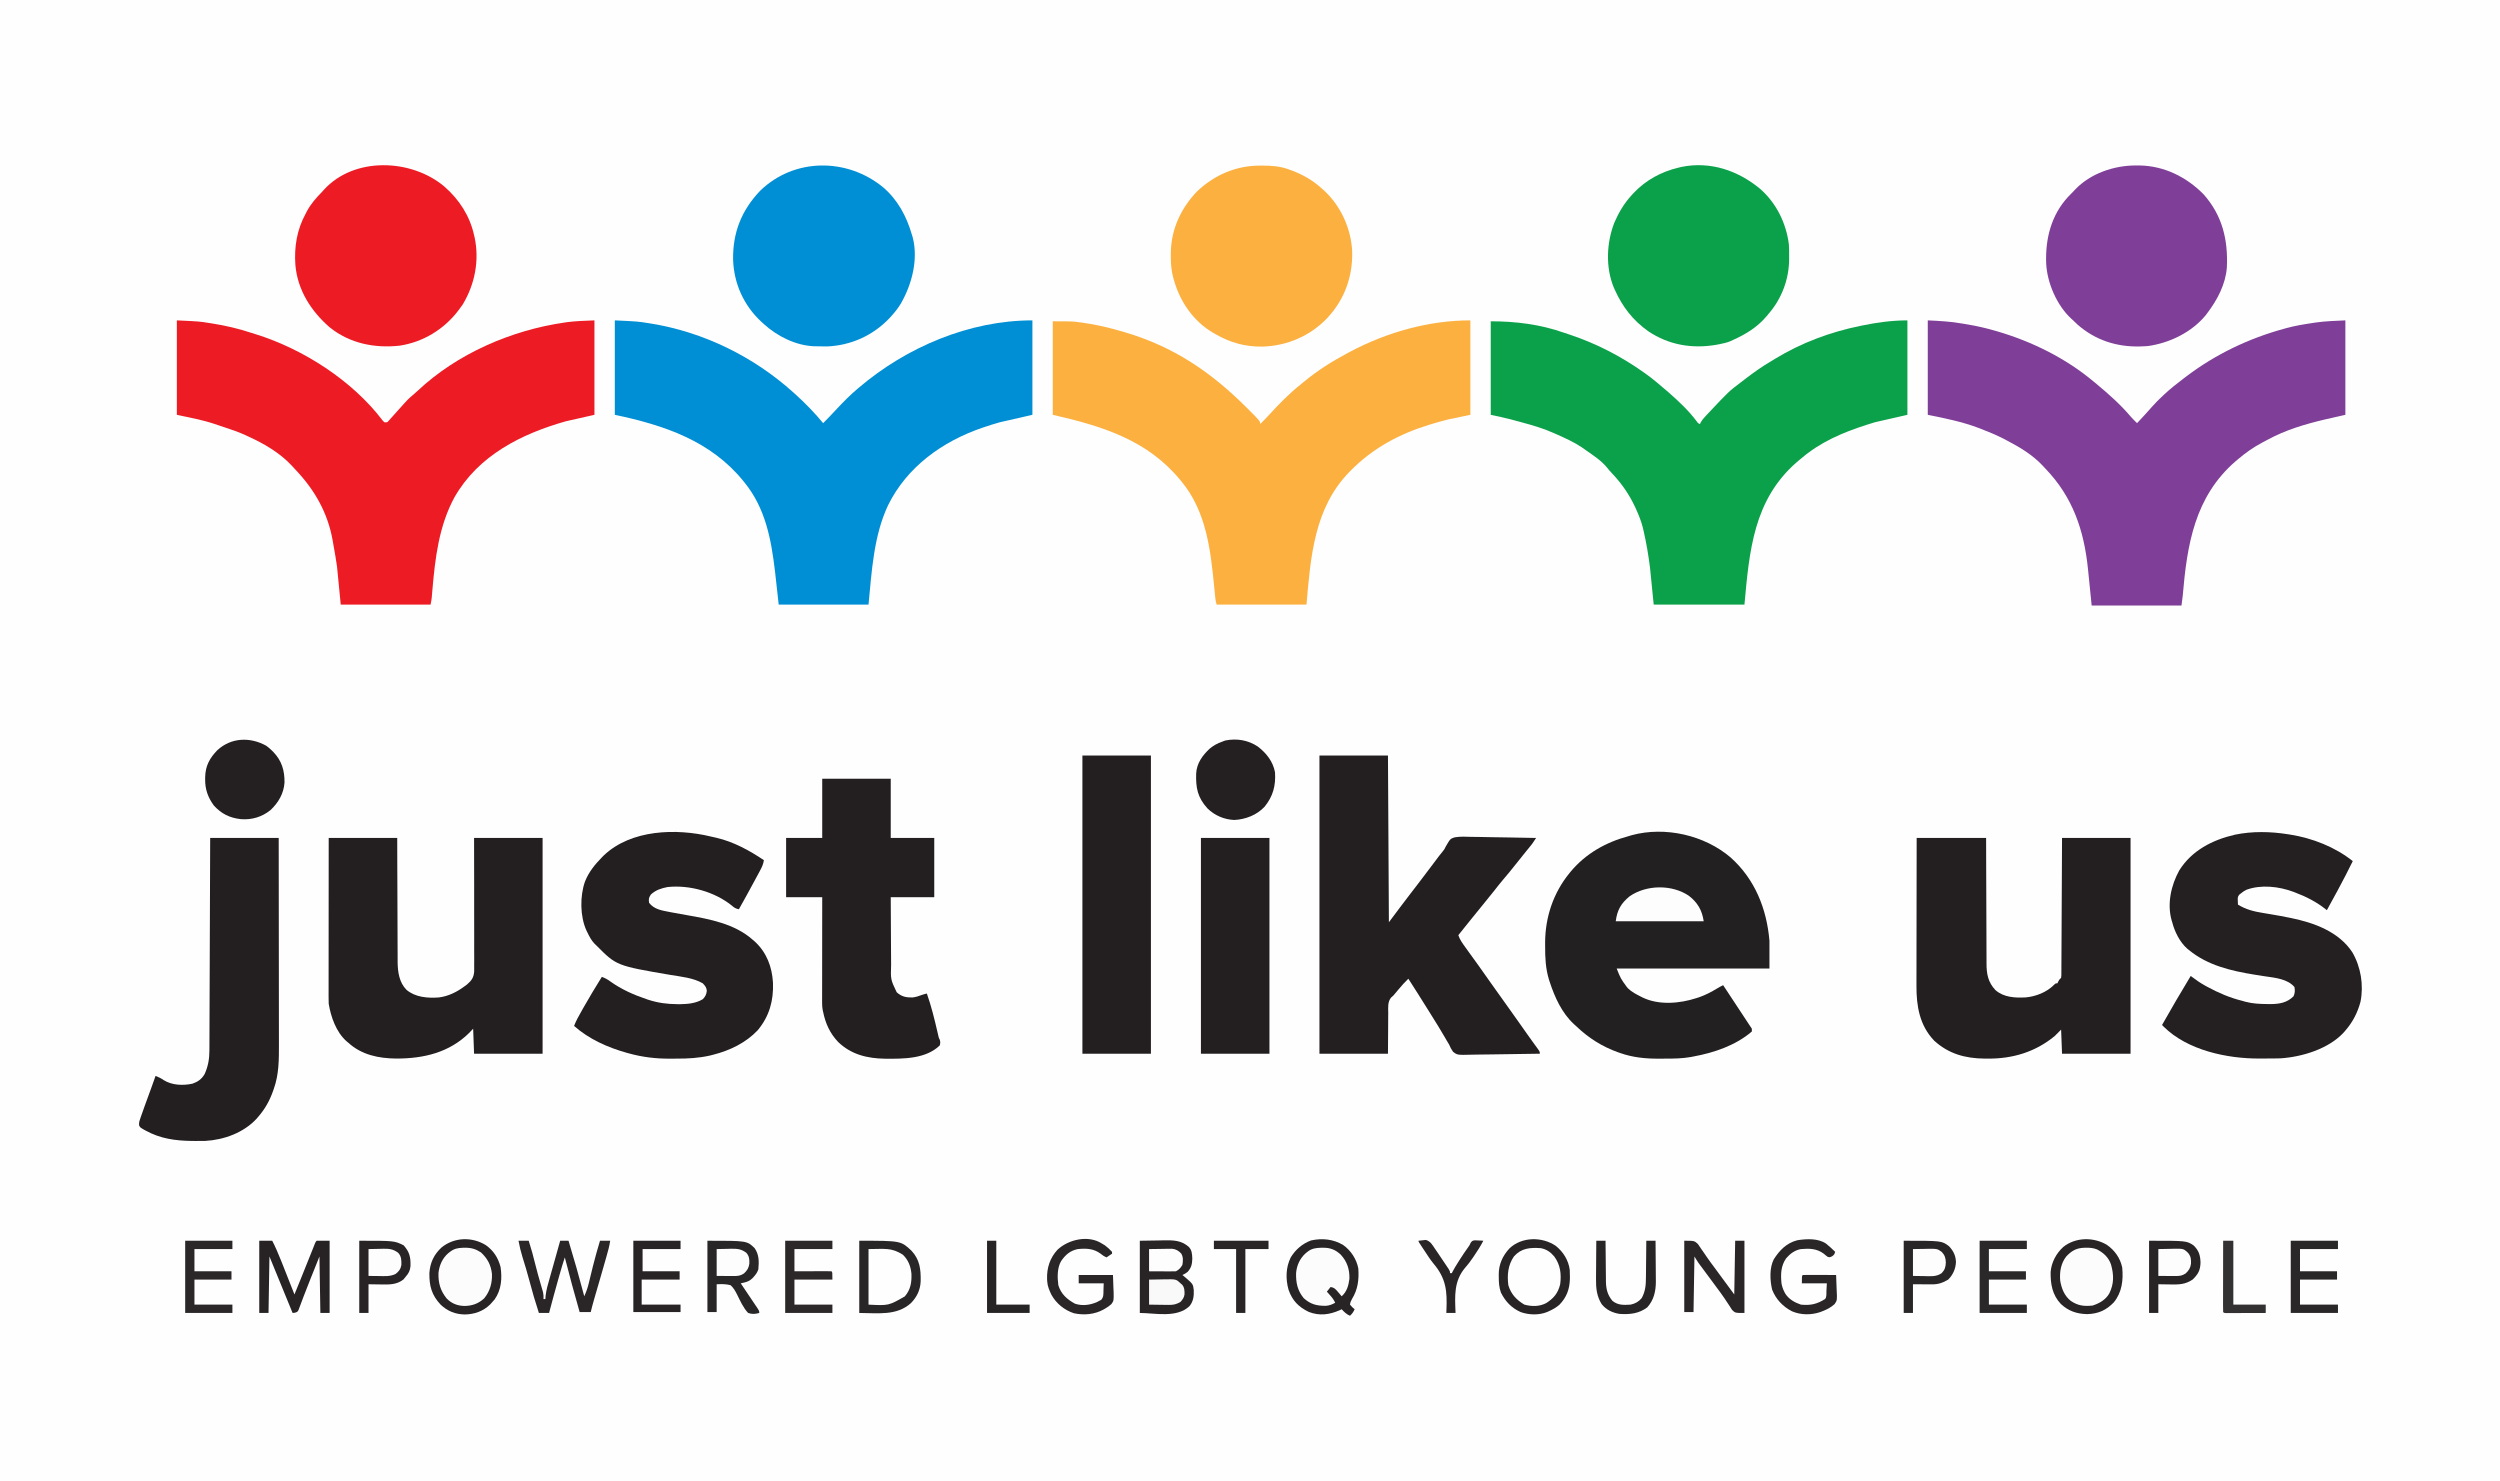 <?xml version="1.0" encoding="UTF-8"?>
<svg version="1.1" xmlns="http://www.w3.org/2000/svg" width="2700" height="1600">
<rect width="100%" height="100%" fill="#808080" stroke="none"/>
<path d="M0 0 C891 0 1782 0 2700 0 C2700 528 2700 1056 2700 1600 C1809 1600 918 1600 0 1600 C0 1072 0 544 0 0 Z " fill="#FEFEFE" transform="translate(0,0)"/>
<path d="M0 0 C12.819 0.61 24.647 1.214 37.141 3.419 C39.395 3.816 41.652 4.192 43.91 4.564 C53.449 6.174 62.698 8.316 72 11 C73.026 11.294 74.053 11.588 75.11 11.89 C112.556 22.871 148.993 40.858 179 66 C180.094 66.901 181.187 67.802 182.281 68.703 C195.375 79.567 208.294 91.074 219.297 104.078 C221.433 106.488 223.708 108.739 226 111 C228.022 108.835 230.043 106.668 232.062 104.5 C232.624 103.899 233.185 103.299 233.764 102.68 C236.725 99.498 239.628 96.285 242.461 92.988 C245.95 88.982 249.677 85.306 253.562 81.688 C254.257 81.039 254.952 80.391 255.668 79.724 C262.154 73.743 268.944 68.287 276 63 C277.18 62.1 278.359 61.201 279.539 60.301 C311.076 36.477 346.898 19.371 385 9 C385.722 8.798 386.444 8.597 387.188 8.389 C396.582 5.801 406.12 4.25 415.75 2.812 C416.843 2.645 417.937 2.478 419.063 2.306 C429.785 0.793 440.03 0.522 451 0 C451 33.66 451 67.32 451 102 C443.74 103.65 436.48 105.3 429 107 C407.563 112.05 386.262 118.352 366.864 128.982 C364.909 130.05 362.938 131.081 360.965 132.113 C351.496 137.152 343.172 143.069 335 150 C333.677 151.11 333.677 151.11 332.328 152.242 C288.262 190.555 279.989 242.117 275.325 297.696 C274.986 301.142 274.49 304.572 274 308 C241.99 308 209.98 308 177 308 C174 279 174 279 173 268.375 C168.751 226.767 156.674 191.036 127.341 160.409 C126.218 159.229 125.116 158.029 124.02 156.824 C113.329 145.426 99.74 137.177 86 130 C84.986 129.459 83.971 128.917 82.926 128.359 C74.526 124.005 65.821 120.399 57 117 C56.35 116.748 55.699 116.495 55.029 116.235 C37.412 109.54 18.443 105.689 0 102 C0 68.34 0 34.68 0 0 Z " fill="#7F3E98" transform="translate(2082,346)"/>
<path d="M0 0 C24.953 1.188 24.953 1.188 36.312 3 C37.302 3.156 37.302 3.156 38.312 3.314 C95.653 12.469 149.987 39.161 193 78 C193.613 78.552 194.227 79.103 194.858 79.671 C205.677 89.45 215.72 99.744 225 111 C230.103 105.976 234.967 100.735 239.854 95.502 C246.919 87.963 254.087 80.652 262 74 C262.772 73.341 262.772 73.341 263.56 72.669 C315.017 28.926 382.836 0 451 0 C451 33.66 451 67.32 451 102 C439.45 104.64 427.9 107.28 416 110 C410.057 111.712 404.308 113.401 398.5 115.438 C397.83 115.667 397.161 115.897 396.471 116.134 C353.807 130.792 315.513 158.261 295.211 199.484 C279.546 232.437 277.438 271.474 274 307 C241.99 307 209.98 307 177 307 C175.02 289.18 175.02 289.18 173 271 C168.865 236.132 162.627 202.826 140 175 C139.568 174.466 139.136 173.933 138.69 173.383 C103.385 130.009 53.216 113.203 0 102 C0 68.34 0 34.68 0 0 Z " fill="#008FD5" transform="translate(664,346)"/>
<path d="M0 0 C0 33.66 0 67.32 0 102 C-7.92 103.65 -15.84 105.3 -24 107 C-30.051 108.564 -36.033 110.168 -42 112 C-43.23 112.375 -43.23 112.375 -44.486 112.757 C-76.823 122.724 -105.128 137.875 -129 162 C-129.484 162.489 -129.968 162.978 -130.467 163.481 C-168.663 202.388 -172.502 255.271 -177 307 C-209.01 307 -241.02 307 -274 307 C-275.221 303.337 -275.506 299.734 -275.867 295.914 C-276.03 294.254 -276.194 292.595 -276.357 290.935 C-276.484 289.634 -276.484 289.634 -276.613 288.306 C-280.57 247.843 -285.129 206.488 -312 174 C-312.485 173.41 -312.97 172.82 -313.469 172.211 C-349.102 129.09 -397.566 114.214 -451 102 C-451 68.67 -451 35.34 -451 1 C-429.961 1 -429.961 1 -421.25 2.188 C-419.754 2.383 -419.754 2.383 -418.228 2.582 C-403.937 4.564 -389.844 7.967 -376 12 C-375.235 12.221 -374.471 12.442 -373.683 12.67 C-348.646 20.031 -323.977 30.917 -302 45 C-301.35 45.415 -300.7 45.83 -300.03 46.257 C-278.813 59.897 -259.963 75.983 -242.125 93.75 C-241.316 94.554 -240.507 95.358 -239.674 96.187 C-227 108.895 -227 108.895 -227 112 C-223.674 108.724 -220.46 105.369 -217.294 101.938 C-206.463 90.208 -195.577 78.877 -183 69 C-181.894 68.084 -180.789 67.164 -179.688 66.242 C-165.003 54.054 -148.839 43.939 -132 35 C-131.388 34.672 -130.777 34.345 -130.146 34.007 C-90.515 12.936 -45.038 0 0 0 Z " fill="#FBB040" transform="translate(1588,346)"/>
<path d="M0 0 C24.395 1.162 24.395 1.162 34.688 2.812 C35.826 2.989 36.965 3.166 38.138 3.348 C52.486 5.634 66.324 8.802 80.11 13.381 C81.907 13.97 83.715 14.525 85.523 15.078 C136.606 31.091 189.365 64.923 222.125 107.98 C222.744 108.647 223.363 109.313 224 110 C227.223 110.346 227.223 110.346 229.531 107.578 C230.529 106.476 231.518 105.366 232.5 104.25 C233.028 103.665 233.555 103.08 234.099 102.478 C235.74 100.658 237.37 98.83 239 97 C250.046 84.671 250.046 84.671 256.02 79.676 C257.382 78.523 258.712 77.329 260.012 76.105 C302.736 35.917 361.273 10.616 418.875 2.312 C419.675 2.193 420.475 2.074 421.299 1.95 C431.207 0.617 440.92 0.48 451 0 C451 33.66 451 67.32 451 102 C440.77 104.31 430.54 106.62 420 109 C371.921 122.674 325.695 145.823 299.925 190.88 C282.987 221.956 278.941 256.773 275.951 291.554 C275.839 292.843 275.728 294.133 275.613 295.461 C275.518 296.604 275.423 297.746 275.325 298.923 C275 302 275 302 274 307 C241.99 307 209.98 307 177 307 C175.68 293.47 174.36 279.94 173 266 C171.363 255.12 171.363 255.12 169.439 244.313 C169.038 242.201 168.675 240.087 168.328 237.965 C162.98 207.476 148.539 182.538 127.364 160.436 C126.18 159.189 125.023 157.917 123.871 156.641 C111.161 143.011 93.945 132.999 77.125 125.375 C76.126 124.911 75.127 124.447 74.098 123.969 C67.198 120.817 60.228 118.285 53 116 C51.582 115.524 50.165 115.045 48.75 114.562 C48.019 114.323 47.288 114.083 46.535 113.836 C44.642 113.212 42.755 112.568 40.871 111.914 C27.307 107.398 14.292 105.063 0 102 C0 68.34 0 34.68 0 0 Z " fill="#ED1B24" transform="translate(191,346)"/>
<path d="M0 0 C0 33.66 0 67.32 0 102 C-11.55 104.64 -23.1 107.28 -35 110 C-60.475 117.704 -85.531 126.884 -107 143 C-107.889 143.663 -108.779 144.325 -109.695 145.008 C-112.193 146.942 -114.605 148.941 -117 151 C-117.942 151.808 -118.885 152.616 -119.855 153.449 C-166.083 193.996 -170.696 248.66 -176 307 C-208.34 307 -240.68 307 -274 307 C-275.32 293.8 -276.64 280.6 -278 267 C-279.717 253.475 -281.911 240.267 -285 227 C-285.369 225.413 -285.369 225.413 -285.746 223.793 C-287.492 216.899 -290.055 210.466 -293 204 C-293.28 203.385 -293.559 202.769 -293.848 202.135 C-300.41 187.885 -308.754 175.972 -319.555 164.621 C-322 162 -322 162 -324.113 159.355 C-330.753 151.066 -340.394 145.083 -349 139 C-349.906 138.358 -350.812 137.716 -351.746 137.055 C-360.278 131.331 -369.65 127.19 -379 123 C-379.72 122.675 -380.44 122.349 -381.182 122.014 C-392.805 116.815 -404.713 113.275 -417 110 C-418.689 109.541 -420.378 109.081 -422.066 108.621 C-423.69 108.184 -425.313 107.747 -426.938 107.312 C-427.645 107.122 -428.353 106.932 -429.082 106.736 C-436.02 104.914 -442.959 103.509 -450 102 C-450 68.67 -450 35.34 -450 1 C-423.102 1 -396.467 4.313 -370.962 13.314 C-368.751 14.087 -366.527 14.819 -364.301 15.551 C-335.936 25.006 -309.383 38.739 -285 56 C-284.386 56.434 -283.771 56.869 -283.138 57.316 C-275.052 63.09 -267.495 69.491 -260 76 C-259.181 76.705 -258.363 77.41 -257.52 78.137 C-246.731 87.624 -235.982 97.728 -227.383 109.277 C-226.096 111.126 -226.096 111.126 -224 112 C-223.772 111.455 -223.544 110.909 -223.309 110.348 C-221.622 107.323 -219.419 104.944 -217.062 102.438 C-216.292 101.612 -216.292 101.612 -215.506 100.771 C-192.698 76.552 -192.698 76.552 -180 67 C-178.449 65.806 -176.898 64.612 -175.348 63.418 C-166.17 56.396 -157.001 49.803 -147 44 C-145.721 43.22 -144.444 42.437 -143.168 41.652 C-114.699 24.284 -83.607 12.625 -51 6 C-50.164 5.826 -49.327 5.652 -48.466 5.472 C-32.534 2.19 -16.296 0 0 0 Z " fill="#0BA14A" transform="translate(2060,346)"/>
<path d="M0 0 C24.42 0 48.84 0 74 0 C74.33 59.4 74.66 118.8 75 180 C78.96 174.72 82.92 169.44 87 164 C89.704 160.434 92.409 156.87 95.125 153.312 C95.805 152.42 96.486 151.528 97.187 150.609 C100.861 145.792 104.548 140.984 108.25 136.188 C112.395 130.812 116.469 125.385 120.533 119.949 C129.844 107.511 129.844 107.511 133.602 102.936 C135.138 100.91 135.138 100.91 136.504 98.079 C141.26 89.911 141.26 89.911 146.03 88.325 C152.163 87.281 158.375 87.625 164.566 87.828 C166.571 87.851 168.576 87.868 170.581 87.88 C175.836 87.925 181.086 88.043 186.339 88.176 C191.708 88.299 197.077 88.354 202.447 88.414 C212.967 88.542 223.483 88.747 234 89 C229.644 95.574 229.644 95.574 227.152 98.594 C226.635 99.224 226.118 99.855 225.585 100.505 C225.042 101.163 224.498 101.822 223.938 102.5 C219.688 107.683 215.489 112.896 211.375 118.188 C207.412 123.274 203.31 128.216 199.118 133.115 C195.402 137.477 191.86 141.957 188.343 146.479 C184.579 151.303 180.711 156.035 176.812 160.75 C171.818 166.79 166.876 172.864 162 179 C159.835 181.71 157.667 184.417 155.5 187.125 C154.448 188.44 153.396 189.755 152.344 191.07 C151.57 192.037 150.797 193.004 150 194 C151.604 198.849 154.354 202.592 157.312 206.688 C157.844 207.432 158.375 208.176 158.922 208.942 C163.255 214.999 167.63 221.026 172.001 227.055 C176.662 233.497 181.218 240.009 185.765 246.532 C190.194 252.875 194.702 259.157 199.244 265.42 C204.395 272.528 209.458 279.697 214.507 286.878 C216.537 289.763 218.569 292.646 220.602 295.529 C221.607 296.953 222.611 298.378 223.615 299.803 C226.047 303.254 228.495 306.693 230.977 310.109 C231.444 310.756 231.912 311.402 232.394 312.068 C233.277 313.285 234.164 314.5 235.055 315.712 C238 319.778 238 319.778 238 322 C226.256 322.232 214.513 322.409 202.768 322.518 C197.314 322.57 191.861 322.641 186.407 322.754 C181.142 322.863 175.879 322.923 170.613 322.949 C168.606 322.967 166.599 323.003 164.593 323.057 C148.867 323.464 148.867 323.464 144.262 319.853 C142.434 317.286 141.197 314.905 140 312 C139.181 310.61 138.345 309.23 137.48 307.867 C136.713 306.539 135.948 305.208 135.188 303.875 C130.776 296.271 126.18 288.806 121.491 281.372 C119.771 278.636 118.061 275.895 116.352 273.152 C109.64 262.387 102.911 251.638 96 241 C92.261 244.637 88.842 248.435 85.5 252.438 C85.04 252.985 84.58 253.532 84.105 254.096 C82.734 255.728 81.366 257.363 80 259 C79.134 259.788 78.267 260.576 77.374 261.387 C73.456 266.13 74.274 272.209 74.293 278.055 C74.278 279.169 74.264 280.284 74.249 281.432 C74.201 285.579 74.197 289.727 74.188 293.875 C74.126 303.156 74.064 312.438 74 322 C49.58 322 25.16 322 0 322 C0 215.74 0 109.48 0 0 Z " fill="#231F20" transform="translate(1425,816)"/>
<path d="M0 0 C26.222 23.372 39.052 55.358 42 90 C42 99.9 42 109.8 42 120 C-12.45 120 -66.9 120 -123 120 C-118.616 130.922 -118.616 130.922 -112 140 C-111.546 140.508 -111.093 141.016 -110.625 141.539 C-106.676 145.385 -101.932 147.772 -97.062 150.25 C-96.394 150.592 -95.726 150.933 -95.038 151.285 C-77.689 159.78 -54.974 157.882 -37 152 C-35.846 151.626 -34.693 151.252 -33.504 150.867 C-26.74 148.461 -20.676 145.294 -14.559 141.551 C-12.406 140.246 -10.256 139.107 -8 138 C-7.462 138.817 -7.462 138.817 -6.913 139.65 C-3.182 145.312 0.549 150.973 4.28 156.634 C5.673 158.748 7.066 160.861 8.459 162.975 C10.46 166.011 12.46 169.046 14.461 172.082 C15.085 173.029 15.709 173.976 16.352 174.952 C17.223 176.273 17.223 176.273 18.111 177.62 C18.622 178.395 19.132 179.17 19.659 179.969 C20.768 181.649 21.883 183.325 23 185 C23 185.99 23 186.98 23 188 C5.765 202.962 -17.921 210.975 -40 215 C-40.907 215.179 -41.815 215.358 -42.75 215.542 C-51.887 217.175 -60.885 217.339 -70.137 217.316 C-72.732 217.313 -75.327 217.336 -77.922 217.361 C-91.99 217.416 -105.705 216.016 -119.062 211.312 C-119.798 211.06 -120.533 210.807 -121.291 210.547 C-138.81 204.303 -153.66 194.853 -167 182 C-167.721 181.354 -168.441 180.708 -169.184 180.043 C-182.223 168 -189.89 151.026 -195.312 134.438 C-195.555 133.707 -195.798 132.976 -196.048 132.224 C-199.716 120.39 -200.326 108.31 -200.25 96 C-200.258 94.75 -200.265 93.499 -200.273 92.211 C-200.216 64.639 -191.489 38.429 -174 17 C-173.575 16.479 -173.15 15.957 -172.712 15.42 C-156.398 -4.196 -134.466 -16.485 -110 -23 C-108.863 -23.344 -107.726 -23.688 -106.555 -24.043 C-70.613 -33.72 -28.222 -24.063 0 0 Z " fill="#232021" transform="translate(1869,926)"/>
<path d="M0 0 C24.75 0 49.5 0 75 0 C75.026 10.568 75.052 21.135 75.078 32.023 C75.103 38.723 75.129 45.422 75.16 52.121 C75.209 62.752 75.253 73.382 75.271 84.013 C75.284 91.756 75.311 99.499 75.355 107.242 C75.377 111.339 75.393 115.436 75.392 119.534 C75.391 123.397 75.409 127.259 75.441 131.122 C75.45 132.533 75.451 133.945 75.446 135.356 C75.406 146.783 77.061 155.83 85.082 164.312 C94.14 172.282 106.384 172.794 117.85 172.191 C128.712 171.226 140.441 166.578 148.211 158.781 C150 157 150 157 152 157 C152.289 156.381 152.577 155.762 152.875 155.125 C154 153 154 153 156 151 C156.316 148.273 156.316 148.273 156.278 145.027 C156.29 143.754 156.301 142.48 156.312 141.169 C156.315 139.75 156.317 138.331 156.319 136.912 C156.328 135.424 156.338 133.936 156.349 132.448 C156.377 128.4 156.392 124.353 156.405 120.306 C156.42 116.079 156.447 111.852 156.473 107.626 C156.52 99.618 156.556 91.611 156.589 83.603 C156.635 72.785 156.696 61.967 156.756 51.149 C156.85 34.099 156.923 17.05 157 0 C181.42 0 205.84 0 231 0 C231 76.89 231 153.78 231 233 C206.58 233 182.16 233 157 233 C156.67 224.42 156.34 215.84 156 207 C153.69 209.31 151.38 211.62 149 214 C128.236 231.08 103.906 238.432 77.188 238.312 C75.868 238.307 74.549 238.301 73.189 238.295 C52.366 238.036 34.685 233.213 19 219 C3.099 202.43 -0.328 181.547 -0.227 159.503 C-0.226 157.758 -0.227 156.012 -0.228 154.267 C-0.229 149.559 -0.217 144.851 -0.203 140.143 C-0.19 135.212 -0.189 130.28 -0.187 125.349 C-0.181 116.024 -0.164 106.7 -0.144 97.375 C-0.122 86.754 -0.111 76.132 -0.101 65.51 C-0.08 43.674 -0.043 21.837 0 0 Z " fill="#231F20" transform="translate(2070,905)"/>
<path d="M0 0 C24.42 0 48.84 0 74 0 C74.026 10.328 74.052 20.656 74.078 31.297 C74.103 37.85 74.129 44.404 74.16 50.957 C74.209 61.353 74.253 71.748 74.271 82.144 C74.284 89.717 74.311 97.289 74.355 104.861 C74.377 108.867 74.393 112.872 74.392 116.878 C74.391 120.657 74.409 124.436 74.441 128.214 C74.454 130.245 74.447 132.275 74.439 134.305 C74.557 144.797 76.236 156.236 84 164 C93.539 172.116 106.837 173.114 118.863 172.254 C129.31 171.011 138.666 166.236 147 160 C147.802 159.402 148.604 158.804 149.43 158.188 C154.398 153.923 156.579 150.791 157.12 144.185 C157.164 141.486 157.16 138.814 157.114 136.117 C157.121 134.628 157.132 133.139 157.147 131.65 C157.176 127.631 157.15 123.615 157.114 119.596 C157.086 115.388 157.109 111.18 157.126 106.972 C157.151 99.014 157.131 91.057 157.094 83.099 C157.046 72.338 157.069 61.577 157.088 50.816 C157.117 33.877 157.051 16.94 157 0 C181.42 0 205.84 0 231 0 C231 76.89 231 153.78 231 233 C206.58 233 182.16 233 157 233 C156.67 224.09 156.34 215.18 156 206 C154.618 207.464 153.236 208.929 151.812 210.438 C130.226 231.813 102.44 238.287 72.974 238.244 C53.884 238.06 35.446 234.272 21 221 C20.402 220.504 19.804 220.007 19.188 219.496 C8.044 209.572 2.362 193.38 0 179 C-0.089 176.536 -0.122 174.069 -0.12 171.603 C-0.121 170.868 -0.122 170.133 -0.123 169.375 C-0.124 166.917 -0.119 164.459 -0.114 162.001 C-0.113 160.236 -0.113 158.472 -0.114 156.708 C-0.114 151.921 -0.108 147.134 -0.101 142.348 C-0.095 137.344 -0.095 132.341 -0.093 127.337 C-0.09 117.864 -0.082 108.39 -0.072 98.916 C-0.061 88.131 -0.055 77.345 -0.05 66.559 C-0.04 44.373 -0.022 22.186 0 0 Z " fill="#231F20" transform="translate(355,905)"/>
<path d="M0 0 C0.773 0.118 1.546 0.237 2.342 0.358 C26.388 4.166 50.859 13.741 70 29 C65.007 39.272 59.711 49.374 54.312 59.438 C53.989 60.04 53.666 60.643 53.333 61.265 C49.609 68.206 45.853 75.129 42 82 C41.295 81.432 41.295 81.432 40.576 80.853 C30.8 73.074 19.655 67.377 8 63 C7.279 62.715 6.559 62.43 5.816 62.137 C-9.938 56.329 -29.036 54.104 -45 60 C-47.324 61.164 -48.967 62.332 -51 64 C-51.541 64.44 -52.083 64.879 -52.641 65.332 C-54.446 67.547 -54.31 68.871 -54.188 71.688 C-54.16 72.496 -54.133 73.304 -54.105 74.137 C-54.053 75.059 -54.053 75.059 -54 76 C-45.426 81.291 -36.825 83.412 -26.938 85 C-24.887 85.344 -22.836 85.689 -20.785 86.035 C-19.793 86.2 -18.8 86.365 -17.778 86.536 C-11.497 87.585 -5.239 88.724 1 90 C1.796 90.16 2.592 90.321 3.412 90.486 C28.314 95.617 54.842 105.205 69.469 127.387 C78.704 143.148 81.959 162.935 78.316 180.988 C75.194 192.634 69.929 202.926 62 212 C61.502 212.592 61.005 213.183 60.492 213.793 C44.154 231.732 15.423 240.477 -8 242 C-13.226 242.177 -18.455 242.186 -23.684 242.185 C-26.099 242.187 -28.514 242.206 -30.93 242.225 C-65.788 242.352 -108.501 233.289 -134.129 207.89 C-134.746 207.267 -135.364 206.643 -136 206 C-125.91 188.18 -115.624 170.507 -105 153 C-104.508 153.382 -104.016 153.765 -103.509 154.159 C-99.041 157.579 -94.543 160.645 -89.625 163.375 C-88.606 163.942 -88.606 163.942 -87.567 164.52 C-75.241 171.25 -62.67 176.667 -49 180 C-47.978 180.298 -46.956 180.596 -45.902 180.902 C-38.008 182.984 -30.387 183.311 -22.25 183.375 C-20.67 183.396 -20.67 183.396 -19.057 183.417 C-9.351 183.359 -1.035 182.035 6 175 C7.565 171.871 7.697 168.389 7 165 C-0.419 156.216 -13.907 154.994 -24.625 153.438 C-27.284 153.025 -29.941 152.602 -32.598 152.18 C-33.871 151.98 -35.145 151.779 -36.458 151.573 C-61.677 147.492 -86.885 141.559 -107 125 C-107.642 124.483 -108.284 123.966 -108.945 123.434 C-116.873 116.341 -122.401 105.199 -125 95 C-125.304 94.053 -125.304 94.053 -125.613 93.086 C-130.738 75.028 -126.205 54.975 -117.375 39 C-103.733 17.395 -81.559 6.067 -57.273 0.473 C-38.525 -3.425 -18.835 -3 0 0 Z " fill="#242021" transform="translate(2471,901)"/>
<path d="M0 0 C2.009 0.485 4.029 0.926 6.05 1.362 C24.414 5.667 41.647 15.022 57.183 25.526 C56.569 29.858 55.005 33.107 52.937 36.944 C52.609 37.555 52.282 38.166 51.945 38.796 C50.885 40.772 49.815 42.743 48.745 44.714 C48.016 46.067 47.288 47.421 46.56 48.775 C41.19 58.742 35.742 68.664 30.183 78.526 C26.765 77.929 25.019 76.734 22.433 74.464 C3.775 59.544 -23.11 52.043 -46.817 54.526 C-53.837 55.915 -59.447 57.683 -64.817 62.526 C-67.163 66.045 -67.397 67.384 -66.817 71.526 C-61.686 78.421 -53.325 79.842 -45.317 81.339 C-44.479 81.504 -43.641 81.668 -42.777 81.838 C-37.276 82.908 -31.762 83.886 -26.239 84.835 C-1.416 89.149 25.796 94.217 45.183 111.526 C45.93 112.17 46.678 112.813 47.448 113.476 C60.14 125.153 65.993 140.731 66.995 157.714 C67.773 177.108 63.111 194.059 50.495 209.214 C37.78 222.683 20.355 231.112 2.558 235.589 C0.682 236.07 0.682 236.07 -1.231 236.562 C-13.151 239.208 -24.759 239.873 -36.92 239.842 C-39.484 239.839 -42.048 239.862 -44.612 239.888 C-59.505 239.945 -74.127 238.21 -88.505 234.214 C-89.282 234.002 -90.059 233.791 -90.86 233.573 C-111.434 227.808 -131.718 218.837 -147.817 204.526 C-145.624 198.752 -142.589 193.526 -139.567 188.151 C-138.955 187.059 -138.342 185.967 -137.711 184.841 C-131.35 173.572 -124.636 162.524 -117.817 151.526 C-114.259 152.895 -111.489 154.353 -108.442 156.651 C-96.623 165.054 -83.515 170.909 -69.817 175.526 C-69.048 175.786 -68.279 176.046 -67.487 176.313 C-57.118 179.673 -47.217 180.971 -36.317 181.026 C-35.256 181.033 -34.194 181.039 -33.101 181.046 C-24.725 180.91 -15.934 180.078 -8.692 175.589 C-5.93 172.55 -4.965 170.681 -4.442 166.589 C-4.918 162.708 -6.163 161.359 -8.817 158.526 C-19.11 152.528 -32.024 151.4 -43.567 149.464 C-102.07 139.471 -102.07 139.471 -123.817 117.526 C-124.423 116.954 -125.029 116.382 -125.653 115.792 C-129.199 112.153 -131.365 107.814 -133.567 103.276 C-134.009 102.383 -134.009 102.383 -134.459 101.471 C-141.423 86.304 -141.574 64.353 -136.08 48.732 C-132.042 38.459 -125.489 30.328 -117.817 22.526 C-117.13 21.826 -116.443 21.126 -115.735 20.405 C-86.227 -7.679 -37.426 -9.068 0 0 Z " fill="#231F20" transform="translate(767.817,903.474)"/>
<path d="M0 0 C24.42 0 48.84 0 74 0 C74 21.12 74 42.24 74 64 C89.51 64 105.02 64 121 64 C121 85.12 121 106.24 121 128 C105.49 128 89.98 128 74 128 C74.062 143.93 74.062 143.93 74.16 159.859 C74.208 166.362 74.252 172.864 74.271 179.366 C74.286 184.612 74.321 189.857 74.368 195.103 C74.383 197.098 74.391 199.094 74.392 201.09 C73.867 216.832 73.867 216.832 80.411 230.618 C85.651 235.364 90.524 236.388 97.367 236.266 C100.797 235.92 103.783 234.98 106.992 233.754 C108.976 233.009 110.937 232.476 113 232 C117.743 245.48 121.183 259.357 124.388 273.271 C124.683 274.544 124.683 274.544 124.984 275.844 C125.157 276.598 125.329 277.353 125.507 278.131 C125.951 280.072 125.951 280.072 127 282 C127.625 284.75 127.625 284.75 127 288 C111.948 302.719 87.676 302.561 68.109 302.419 C48.876 302.148 31.339 298.033 17.113 284.25 C8.245 274.808 3.644 264.631 1 252 C0.826 251.224 0.651 250.447 0.471 249.647 C-0.001 246.995 -0.123 244.573 -0.12 241.881 C-0.122 240.873 -0.123 239.865 -0.124 238.826 C-0.119 237.184 -0.119 237.184 -0.114 235.509 C-0.114 234.347 -0.114 233.186 -0.114 231.989 C-0.113 228.153 -0.105 224.317 -0.098 220.48 C-0.096 217.82 -0.094 215.159 -0.093 212.498 C-0.09 206.212 -0.082 199.926 -0.072 193.639 C-0.061 186.481 -0.055 179.323 -0.05 172.164 C-0.04 157.443 -0.022 142.721 0 128 C-12.87 128 -25.74 128 -39 128 C-39 106.88 -39 85.76 -39 64 C-26.13 64 -13.26 64 0 64 C0 42.88 0 21.76 0 0 Z " fill="#231F20" transform="translate(888,841)"/>
<path d="M0 0 C16.175 13.729 25.706 31.812 31.5 51.938 C31.768 52.817 32.036 53.696 32.312 54.602 C38.331 78.257 31.347 104.931 19.559 125.574 C16.588 130.428 13.328 134.732 9.5 138.938 C8.678 139.841 7.855 140.745 7.008 141.676 C-10.83 160.367 -34.58 171.082 -60.402 172.09 C-64.109 172.124 -67.796 172.059 -71.5 171.938 C-72.828 171.928 -72.828 171.928 -74.184 171.918 C-94.133 171.078 -113.931 161.19 -128.5 147.938 C-129.946 146.63 -129.946 146.63 -131.422 145.297 C-150.233 127.715 -160.83 104.343 -161.738 78.625 C-162.306 49.503 -152.745 25.12 -132.5 3.938 C-95.762 -31.729 -38.955 -31.732 0 0 Z " fill="#008FD5" transform="translate(953.5,202.062)"/>
<path d="M0 0 C0.934 -0.004 1.868 -0.008 2.83 -0.012 C12.174 0.001 20.872 0.577 29.75 3.625 C30.897 4.016 30.897 4.016 32.067 4.415 C45.187 9.086 56.939 15.637 67.188 25.125 C68.025 25.871 68.863 26.618 69.727 27.387 C87.371 43.912 98.232 68.011 99.512 92.082 C100.385 119.62 91.358 144.594 72.459 164.829 C53.891 184.076 29.294 194.664 2.528 195.469 C-15.818 195.701 -31.983 191.304 -47.812 182.125 C-48.793 181.581 -49.774 181.037 -50.785 180.477 C-71.79 168.085 -86.17 147.348 -92.812 124.125 C-93.064 123.289 -93.315 122.452 -93.573 121.591 C-95.819 113.521 -96.355 105.916 -96.312 97.562 C-96.306 96.245 -96.3 94.927 -96.293 93.57 C-95.824 68.36 -85.364 46.084 -68.062 27.875 C-49.374 10.146 -25.856 -0.106 0 0 Z " fill="#FBB040" transform="translate(1360.812,178.875)"/>
<path d="M0 0 C1.65 0.008 1.65 0.008 3.334 0.017 C29.889 0.413 54.192 12.437 72.688 31.312 C92.859 54.13 99.123 80.369 97.688 110.312 C96.33 128.234 87.375 145.208 76.688 159.312 C75.736 160.569 75.736 160.569 74.766 161.852 C59.48 180.338 35.879 191.751 12.375 195.062 C10.815 195.18 9.251 195.256 7.688 195.312 C6.373 195.364 5.058 195.416 3.703 195.469 C-21.485 196.136 -44.67 188.542 -63.688 171.75 C-65.237 170.279 -66.779 168.8 -68.312 167.312 C-69.339 166.396 -69.339 166.396 -70.387 165.461 C-85.882 151.153 -96.369 126.885 -97.429 106.016 C-98.455 79.392 -92.142 53.774 -73.688 33.812 C-71.916 31.957 -70.118 30.135 -68.312 28.312 C-67.685 27.636 -67.057 26.959 -66.41 26.262 C-49.666 8.493 -23.898 -0.129 0 0 Z " fill="#7F3E98" transform="translate(2307.312,178.688)"/>
<path d="M0 0 C15.972 13.891 27.633 31.781 32.188 52.625 C32.495 53.884 32.495 53.884 32.809 55.168 C38.043 80.186 33.005 105.691 19.938 127.438 C18.727 129.195 17.473 130.922 16.188 132.625 C15.786 133.159 15.385 133.693 14.971 134.243 C-0.449 154.391 -22.902 168.065 -48.125 171.938 C-75.29 174.887 -101.854 169.63 -123.625 152.25 C-143.855 134.725 -158.515 111.825 -160.812 84.625 C-162.152 65.226 -159.172 46.818 -149.812 29.625 C-149.301 28.625 -148.789 27.624 -148.262 26.594 C-143.863 18.448 -138.218 12.194 -131.812 5.625 C-131.24 4.979 -130.668 4.333 -130.078 3.668 C-97.177 -32.54 -35.557 -29.851 0 0 Z " fill="#ED1B24" transform="translate(479.812,201.375)"/>
<path d="M0 0 C17.458 15.279 28.147 37.144 31 60 C31.255 64.172 31.281 68.321 31.25 72.5 C31.258 73.538 31.265 74.575 31.273 75.645 C31.219 97.465 23.328 118.493 9 135 C8.346 135.797 7.693 136.593 7.02 137.414 C-3.075 149.293 -14.956 156.661 -29 163 C-30.158 163.535 -31.315 164.07 -32.508 164.621 C-36.17 166.067 -39.633 166.898 -43.5 167.625 C-44.748 167.865 -45.996 168.105 -47.281 168.352 C-73.296 172.888 -98.69 168.652 -120.775 153.807 C-137.422 142.055 -148.693 127.436 -157 109 C-157.401 108.111 -157.802 107.221 -158.215 106.305 C-167.094 84.391 -165.966 58.261 -157.504 36.438 C-152.697 25.45 -147.153 15.903 -139 7 C-138.229 6.148 -137.458 5.296 -136.664 4.418 C-123.421 -9.532 -106.667 -18.65 -88 -23 C-87.085 -23.226 -86.17 -23.451 -85.227 -23.684 C-54.084 -30.153 -23.89 -19.883 0 0 Z " fill="#0BA14A" transform="translate(1901,204)"/>
<path d="M0 0 C24.42 0 48.84 0 74 0 C74.044 30.812 74.081 61.624 74.102 92.435 C74.105 96.08 74.107 99.725 74.11 103.369 C74.11 104.095 74.111 104.82 74.111 105.568 C74.12 117.287 74.136 129.007 74.154 140.726 C74.173 152.768 74.184 164.809 74.188 176.851 C74.191 183.607 74.197 190.364 74.211 197.121 C74.225 203.49 74.229 209.859 74.226 216.228 C74.227 218.557 74.231 220.885 74.238 223.213 C74.29 239.447 74.271 255.334 68.75 270.812 C68.441 271.705 68.131 272.597 67.812 273.517 C64.122 283.873 59.205 292.676 52 301 C51.051 302.11 51.051 302.11 50.082 303.242 C36.157 318.342 14.904 326.043 -5.307 327.187 C-8.77 327.267 -12.224 327.278 -15.688 327.25 C-16.916 327.243 -18.144 327.235 -19.409 327.227 C-37.504 327.014 -53.773 324.834 -69.875 315.938 C-70.477 315.609 -71.078 315.281 -71.698 314.943 C-75.735 312.577 -75.735 312.577 -76.789 310.281 C-77.092 307.004 -76.112 304.64 -75.016 301.547 C-74.691 300.618 -74.691 300.618 -74.36 299.671 C-73.667 297.694 -72.959 295.722 -72.25 293.75 C-71.788 292.439 -71.327 291.128 -70.867 289.816 C-68.65 283.517 -66.36 277.247 -64 271 C-63.093 268.504 -62.203 266.002 -61.312 263.5 C-60.876 262.273 -60.439 261.046 -59.988 259.781 C-59.662 258.863 -59.336 257.946 -59 257 C-55.773 258.202 -53.065 259.527 -50.25 261.5 C-41.225 267.176 -29.268 267.593 -19.023 265.348 C-13.193 263.295 -9.138 260.361 -6 255 C-2.15 246.371 -0.852 238.681 -0.842 229.325 C-0.837 228.345 -0.832 227.365 -0.827 226.355 C-0.811 223.068 -0.803 219.78 -0.795 216.493 C-0.785 214.138 -0.775 211.782 -0.765 209.427 C-0.738 203.029 -0.717 196.63 -0.697 190.232 C-0.678 184.224 -0.653 178.216 -0.629 172.208 C-0.581 160.309 -0.538 148.41 -0.497 136.511 C-0.458 124.953 -0.417 113.395 -0.372 101.837 C-0.37 101.125 -0.367 100.412 -0.364 99.678 C-0.35 96.103 -0.337 92.528 -0.323 88.953 C-0.209 59.302 -0.103 29.651 0 0 Z " fill="#231F20" transform="translate(227,905)"/>
<path d="M0 0 C24.42 0 48.84 0 74 0 C74 106.26 74 212.52 74 322 C49.58 322 25.16 322 0 322 C0 215.74 0 109.48 0 0 Z " fill="#231F20" transform="translate(1169,816)"/>
<path d="M0 0 C24.42 0 48.84 0 74 0 C74 76.89 74 153.78 74 233 C49.58 233 25.16 233 0 233 C0 156.11 0 79.22 0 0 Z " fill="#231F20" transform="translate(1297,905)"/>
<path d="M0 0 C9.227 7.055 16.523 16.116 18.688 27.812 C19.634 42.268 16.631 53.678 7.5 65 C-0.85 74.032 -13.072 78.775 -25.25 79.375 C-36.203 78.94 -46.552 74.527 -54.312 66.812 C-65.077 54.912 -66.938 44.595 -66.44 29.042 C-65.816 18.131 -59.691 9.758 -51.938 2.438 C-47.718 -1.122 -43.497 -3.357 -38.312 -5.188 C-36.704 -5.806 -36.704 -5.806 -35.062 -6.438 C-22.678 -8.914 -10.61 -6.976 0 0 Z " fill="#242021" transform="translate(1358.312,806.188)"/>
<path d="M0 0 C2.031 1.425 3.775 2.92 5.555 4.648 C6.24 5.307 6.926 5.966 7.633 6.645 C16.944 16.318 19.966 26.783 19.828 39.949 C18.959 51.71 13.249 61.431 4.805 69.461 C-4.412 76.99 -15.627 80.31 -27.411 79.318 C-39.353 77.996 -48.302 73.572 -56.445 64.648 C-62.845 55.986 -66.022 47.022 -65.883 36.273 C-65.875 35.443 -65.866 34.613 -65.858 33.758 C-65.527 21.723 -61.07 13.507 -52.789 4.934 C-37.86 -8.904 -17.341 -9.584 0 0 Z " fill="#242021" transform="translate(287.445,805.352)"/>
<path d="M0 0 C8.387 5.928 14.449 15.235 16.375 25.375 C17.128 37.548 15.955 47.874 9.461 58.402 C8.328 60.461 7.618 62.033 7.375 64.375 C9.729 67.146 9.729 67.146 12.375 69.375 C11.082 72.259 9.716 74.247 7.375 76.375 C3.558 74.82 1.183 72.339 -1.625 69.375 C-2.378 69.736 -3.131 70.097 -3.906 70.469 C-14.924 75.282 -25.636 76.712 -37.125 72.25 C-48.269 66.844 -54.828 60.098 -59 48.312 C-62.24 36.658 -62.039 24.347 -56.625 13.375 C-51.454 4.906 -44.072 -1.472 -34.73 -4.934 C-22.657 -7.622 -10.581 -6.359 0 0 Z " fill="#FCFCFC" transform="translate(1450.625,1344.625)"/>
<path d="M0 0 C8.31 5.911 13.338 13.691 15.93 23.613 C17.714 35.906 16.853 48.145 9.562 58.562 C8.512 59.819 7.427 61.049 6.312 62.25 C5.749 62.866 5.186 63.482 4.605 64.117 C-2.884 71.465 -12.387 74.707 -22.75 74.875 C-32.986 74.709 -41.555 71.216 -48.941 64.137 C-58.492 53.817 -61.099 44.236 -60.961 30.207 C-60.179 18.889 -56.087 10.184 -47.809 2.508 C-34.071 -8.649 -14.886 -9.187 0 0 Z " fill="#FCFCFC" transform="translate(524.688,1344.75)"/>
<path d="M0 0 C8.595 5.866 14.739 14.486 16.805 24.715 C18.075 38.162 16.61 51.416 7.758 62.211 C-0.451 70.831 -9.239 74.667 -21.133 74.965 C-32.33 74.67 -41.156 71.711 -49.445 64.027 C-58.729 54.189 -60.717 42.53 -60.508 29.434 C-59.634 19.038 -54.519 9.417 -46.82 2.402 C-33.604 -8.147 -14.361 -8.407 0 0 Z " fill="#FCFCFC" transform="translate(2275.195,1344.285)"/>
<path d="M0 0 C6.559 -0.103 13.117 -0.206 19.875 -0.312 C21.924 -0.358 23.974 -0.404 26.085 -0.45 C36.328 -0.583 44.605 -0.497 52.737 6.493 C56.389 10.129 56.456 14.481 56.688 19.438 C56.492 25.41 55.639 29.079 51.703 33.582 C49.901 35.083 48.137 36.048 46 37 C46.922 37.762 46.922 37.762 47.863 38.539 C57.505 46.75 57.505 46.75 58.27 53.312 C58.536 59.776 57.811 65.641 53.559 70.723 C39.709 83.801 15.967 78 0 78 C0 52.26 0 26.52 0 0 Z " fill="#282425" transform="translate(1231,1340)"/>
<path d="M0 0 C42.758 0 42.758 0 51 8 C55.897 14.995 55.819 22.686 55 31 C53.844 34.213 52.299 36.495 50 39 C49.542 39.501 49.085 40.003 48.613 40.52 C45.894 43.105 43.378 44.317 39.801 45.133 C38.547 45.419 37.292 45.705 36 46 C36.606 46.898 37.212 47.797 37.836 48.722 C40.077 52.048 42.312 55.377 44.545 58.708 C45.513 60.15 46.483 61.591 47.455 63.032 C48.849 65.099 50.238 67.17 51.625 69.242 C52.062 69.888 52.5 70.534 52.951 71.199 C56 75.772 56 75.772 56 78 C51.615 79.24 48.348 79.481 44 78 C38.685 72.495 35.393 64.764 31.988 57.986 C30.044 54.168 28.232 50.846 25 48 C19.552 46.649 15.797 46.793 10 47 C10 56.9 10 66.8 10 77 C6.7 77 3.4 77 0 77 C0 51.59 0 26.18 0 0 Z " fill="#292627" transform="translate(764,1340)"/>
<path d="M0 0 C4.62 0 9.24 0 14 0 C17.489 6.694 20.366 13.564 23.188 20.562 C23.663 21.735 24.138 22.908 24.628 24.116 C29.179 35.374 33.615 46.676 38 58 C39.663 53.916 41.325 49.832 42.986 45.748 C43.577 44.294 44.169 42.841 44.76 41.388 C49.23 30.398 53.661 19.393 58.015 8.356 C58.397 7.394 58.779 6.432 59.172 5.441 C59.503 4.603 59.834 3.764 60.175 2.901 C61 1 61 1 62 0 C66.62 0 71.24 0 76 0 C76 25.74 76 51.48 76 78 C72.7 78 69.4 78 66 78 C65.67 57.87 65.34 37.74 65 17 C62.896 22.259 60.792 27.519 58.625 32.938 C56.53 38.15 56.53 38.15 55.636 40.374 C53.037 46.846 50.478 53.328 48.02 59.855 C47.579 61.01 47.137 62.164 46.683 63.354 C45.868 65.495 45.068 67.643 44.286 69.797 C43.922 70.743 43.558 71.689 43.184 72.664 C42.88 73.483 42.576 74.303 42.263 75.147 C41 77 41 77 38.364 77.771 C37.584 77.847 36.804 77.922 36 78 C27.567 57.706 19.255 37.367 11 17 C10.67 37.13 10.34 57.26 10 78 C6.7 78 3.4 78 0 78 C0 52.26 0 26.52 0 0 Z " fill="#272324" transform="translate(280,1340)"/>
<path d="M0 0 C3.63 0 7.26 0 11 0 C13.756 8.437 16.025 16.926 18.139 25.542 C19.915 32.751 21.915 39.873 24 47 C24.59 49.019 25.174 51.039 25.75 53.062 C25.992 53.899 26.235 54.736 26.484 55.598 C27.028 58.132 27.092 60.416 27 63 C27.66 63 28.32 63 29 63 C29.09 61.793 29.18 60.587 29.273 59.344 C29.998 52.874 31.84 46.744 33.625 40.5 C34.163 38.584 34.702 36.668 35.24 34.752 C35.79 32.796 36.344 30.84 36.899 28.885 C38.302 23.941 39.682 18.99 41.064 14.039 C42.371 9.358 43.685 4.679 45 0 C47.97 0 50.94 0 54 0 C60.066 19.887 65.734 39.886 71 60 C73.085 55.385 74.644 50.998 75.832 46.055 C75.989 45.41 76.147 44.766 76.309 44.102 C76.643 42.732 76.974 41.362 77.304 39.991 C78.164 36.415 79.044 32.844 79.926 29.273 C80.1 28.566 80.275 27.859 80.455 27.13 C82.721 18.016 85.324 9.001 88 0 C91.63 0 95.26 0 99 0 C98.227 5.654 96.682 11.024 95.125 16.5 C94.828 17.555 94.53 18.61 94.224 19.697 C92.23 26.745 90.199 33.782 88.16 40.816 C87.793 42.084 87.793 42.084 87.418 43.377 C86.193 47.603 84.965 51.827 83.733 56.051 C83.501 56.848 83.269 57.645 83.03 58.466 C82.596 59.957 82.161 61.448 81.725 62.939 C80.37 67.601 79.154 72.284 78 77 C74.04 77 70.08 77 66 77 C60.412 57.394 55.012 37.762 50 18 C47.901 24.195 46.106 30.461 44.312 36.75 C43.964 37.971 43.615 39.192 43.256 40.45 C39.708 52.932 36.333 65.459 33 78 C29.37 78 25.74 78 22 78 C18.185 66.402 14.802 54.741 11.688 42.936 C9.439 34.467 6.963 26.086 4.309 17.735 C2.468 11.866 1.116 6.051 0 0 Z " fill="#2A2627" transform="translate(560,1340)"/>
<path d="M0 0 C41.114 0 41.114 0 49 6 C53.705 10.973 56.132 16.085 56.438 22.875 C56.207 30.082 53.185 36.959 48 42 C42.321 45.398 37.462 47.129 30.801 47.098 C29.712 47.095 28.623 47.093 27.501 47.09 C26.119 47.081 24.737 47.072 23.312 47.062 C18.919 47.042 14.526 47.021 10 47 C10 57.23 10 67.46 10 78 C6.7 78 3.4 78 0 78 C0 52.26 0 26.52 0 0 Z " fill="#292627" transform="translate(2056,1340)"/>
<path d="M0 0 C38 0 38 0 48 5 C54.354 12.357 55.548 17.565 55.348 27.254 C54.875 32.351 53.362 35.247 50 39 C49.258 39.928 48.515 40.856 47.75 41.812 C40.277 47.757 31.589 47.383 22.438 47.188 C18.333 47.126 14.229 47.064 10 47 C10 57.23 10 67.46 10 78 C6.7 78 3.4 78 0 78 C0 52.26 0 26.52 0 0 Z " fill="#282425" transform="translate(388,1340)"/>
<path d="M0 0 C40.543 0 40.543 0 48.25 5.188 C53.839 10.904 55.266 15.45 55.562 23.5 C55.316 32.037 53.061 35.939 47.188 41.812 C39.126 47.345 32.01 47.39 22.5 47.188 C18.375 47.126 14.25 47.064 10 47 C10 57.23 10 67.46 10 78 C6.7 78 3.4 78 0 78 C0 52.26 0 26.52 0 0 Z " fill="#282425" transform="translate(2321,1340)"/>
<path d="M0 0 C9.448 7.24 14.407 15.726 16.105 27.613 C-15.245 27.613 -46.595 27.613 -78.895 27.613 C-77.403 15.677 -73.26 8.228 -63.895 0.613 C-45.929 -11.892 -18.327 -12.372 0 0 Z " fill="#FDFDFD" transform="translate(1823.895,967.387)"/>
<path d="M0 0 C8.387 5.928 14.449 15.235 16.375 25.375 C17.128 37.548 15.955 47.874 9.461 58.402 C8.328 60.461 7.618 62.033 7.375 64.375 C9.729 67.146 9.729 67.146 12.375 69.375 C11.082 72.259 9.716 74.247 7.375 76.375 C3.558 74.82 1.183 72.339 -1.625 69.375 C-2.378 69.736 -3.131 70.097 -3.906 70.469 C-14.924 75.282 -25.636 76.712 -37.125 72.25 C-48.269 66.844 -54.828 60.098 -59 48.312 C-62.24 36.658 -62.039 24.347 -56.625 13.375 C-51.454 4.906 -44.072 -1.472 -34.73 -4.934 C-22.657 -7.622 -10.581 -6.359 0 0 Z M-38.625 7.375 C-39.246 7.873 -39.868 8.37 -40.508 8.883 C-46.808 14.55 -50.217 22.061 -50.863 30.477 C-51.082 40.85 -49.32 49.192 -42.625 57.375 C-35.259 64.08 -28.379 65.781 -18.516 65.645 C-14.651 65.284 -12.014 64.224 -8.625 62.375 C-10.069 59.136 -11.883 56.755 -14.25 54.125 C-14.882 53.419 -15.513 52.712 -16.164 51.984 C-16.646 51.453 -17.128 50.922 -17.625 50.375 C-15.645 47.9 -15.645 47.9 -13.625 45.375 C-9.544 45.88 -7.962 47.876 -5.375 50.938 C-4.669 51.764 -3.962 52.59 -3.234 53.441 C-2.703 54.079 -2.172 54.718 -1.625 55.375 C3.963 50.409 5.83 43.792 6.73 36.496 C7.036 26.27 4.294 17.944 -2.625 10.375 C-8.568 4.878 -14.06 2.826 -22 2.938 C-22.756 2.946 -23.512 2.954 -24.291 2.963 C-29.867 3.132 -34.182 3.782 -38.625 7.375 Z " fill="#282425" transform="translate(1450.625,1344.625)"/>
<path d="M0 0 C11 0 11 0 14.863 3.707 C16.05 5.384 17.198 7.088 18.312 8.812 C19.599 10.662 20.885 12.511 22.172 14.359 C22.809 15.304 23.447 16.248 24.104 17.221 C26.973 21.425 30.019 25.482 33.062 29.562 C35.352 32.677 37.641 35.791 40 39 C44.62 45.27 49.24 51.54 54 58 C54.33 38.86 54.66 19.72 55 0 C58.3 0 61.6 0 65 0 C65 25.74 65 51.48 65 78 C55 78 55 78 51.672 74.73 C50.664 73.238 49.692 71.722 48.75 70.188 C47.641 68.522 46.53 66.858 45.418 65.195 C44.856 64.333 44.295 63.471 43.716 62.583 C40.98 58.465 38.02 54.522 35.062 50.562 C33.9 48.989 32.739 47.415 31.578 45.84 C29.092 42.475 26.602 39.114 24.109 35.754 C23.474 34.895 22.838 34.037 22.183 33.152 C20.967 31.51 19.75 29.868 18.53 28.229 C17.98 27.486 17.43 26.742 16.863 25.977 C16.382 25.328 15.9 24.679 15.404 24.01 C13.824 21.748 12.42 19.366 11 17 C10.67 36.8 10.34 56.6 10 77 C6.7 77 3.4 77 0 77 C0 51.59 0 26.18 0 0 Z " fill="#2A2627" transform="translate(1819,1340)"/>
<path d="M0 0 C1.073 0.639 2.145 1.279 3.25 1.938 C6.127 4.095 8.602 6.32 11 9 C11 9.66 11 10.32 11 11 C9.039 12.389 7.038 13.726 5 15 C2.565 13.918 0.784 12.814 -1.25 11.062 C-8.854 5.36 -16.771 5.106 -26 6 C-34.212 7.692 -39.342 12.153 -44 19 C-48.34 26.438 -48.111 36.662 -47 45 C-44.107 54.584 -37.576 60.335 -29 65 C-21.049 67.65 -12.659 66.486 -5.121 63.168 C-4.421 62.783 -3.721 62.397 -3 62 C-2.264 61.629 -1.528 61.258 -0.77 60.875 C1.986 57.956 1.675 54.625 1.75 50.812 C1.833 48.234 1.915 45.656 2 43 C-6.91 43 -15.82 43 -25 43 C-25 40.03 -25 37.06 -25 34 C-12.79 34 -0.58 34 12 34 C12.165 38.641 12.33 43.281 12.5 48.062 C12.573 49.513 12.646 50.963 12.721 52.457 C12.88 61.73 12.88 61.73 10.326 65.414 C8.296 67.224 6.351 68.64 4 70 C3.279 70.42 2.559 70.839 1.816 71.272 C-7.943 76.678 -19.384 77.635 -30.203 75.312 C-40.542 71.847 -49.231 64.846 -54.512 55.254 C-56.72 50.591 -58.675 46.196 -59 41 C-59.05 40.202 -59.101 39.404 -59.152 38.582 C-59.578 26.507 -56.169 15.726 -47.926 6.738 C-36.019 -4.503 -14.497 -9.416 0 0 Z " fill="#2A2627" transform="translate(1190,1343)"/>
<path d="M0 0 C44.848 0 44.848 0 56.312 10.688 C65.466 20.434 66.541 30.928 66.34 43.664 C65.943 53.064 62.382 60.582 55.863 67.324 C40.23 81.385 19.967 78 0 78 C0 52.26 0 26.52 0 0 Z M10 9 C10 28.8 10 48.6 10 69 C31.708 70.112 31.708 70.112 49.238 60.09 C55.497 52.666 56.718 45.043 56.352 35.52 C55.551 27.507 52.929 20.646 47 15 C34.291 7.023 27.294 9 10 9 Z " fill="#292627" transform="translate(928,1340)"/>
<path d="M0 0 C3.516 2.829 6.803 5.817 10 9 C9 12 9 12 6.688 13.812 C4 15 4 15 2 14.438 C0 13 0 13 -2.25 11.062 C-9.893 5.33 -17.733 5.23 -27 6 C-33.597 7.193 -38.668 10.984 -43 16 C-48.764 24.359 -48.925 33.251 -48 43 C-47.396 46.277 -46.513 49.035 -45 52 C-44.683 52.621 -44.366 53.243 -44.039 53.883 C-40.271 60.055 -33.743 63.752 -27 66 C-16.835 67.069 -9.636 65.46 -1 60 C1.042 57.958 0.415 53.763 0.562 50.938 C0.707 48.318 0.851 45.699 1 43 C-7.91 43 -16.82 43 -26 43 C-26 35 -26 35 -25 34 C-22.334 33.911 -19.694 33.885 -17.027 33.902 C-16.23 33.904 -15.432 33.905 -14.61 33.907 C-12.053 33.912 -9.495 33.925 -6.938 33.938 C-5.208 33.943 -3.478 33.947 -1.748 33.951 C2.501 33.962 6.751 33.979 11 34 C11.199 38.001 11.344 42.001 11.439 46.006 C11.479 47.365 11.534 48.724 11.604 50.082 C12.162 61.26 12.162 61.26 9.401 65.395 C5.687 68.771 1.497 71.081 -3.188 72.875 C-4.171 73.264 -5.155 73.654 -6.168 74.055 C-16.068 77.359 -26.89 77.304 -36.539 73.258 C-46.425 68.205 -54.114 60.152 -58.117 49.746 C-60.481 39.717 -61.102 26.45 -56.324 17.062 C-49.97 7.165 -42.544 -0.554 -30.836 -3.555 C-20.844 -5.124 -8.706 -5.739 0 0 Z " fill="#2A2627" transform="translate(1972,1343)"/>
<path d="M0 0 C8.595 5.866 14.739 14.486 16.805 24.715 C18.075 38.162 16.61 51.416 7.758 62.211 C-0.451 70.831 -9.239 74.667 -21.133 74.965 C-32.33 74.67 -41.156 71.711 -49.445 64.027 C-58.729 54.189 -60.717 42.53 -60.508 29.434 C-59.634 19.038 -54.519 9.417 -46.82 2.402 C-33.604 -8.147 -14.361 -8.407 0 0 Z M-43.656 12.719 C-49.561 20.377 -50.919 29.299 -50.195 38.715 C-48.778 47.254 -45.77 55 -38.91 60.57 C-31.168 65.87 -24.546 66.718 -15.195 65.715 C-7.796 63.32 -1.166 59.564 2.805 52.715 C8.042 42.157 7.83 32.565 4.711 21.375 C2.116 13.758 -3.4 8.649 -10.43 5.066 C-14.276 3.496 -18.009 3.215 -22.133 3.277 C-22.837 3.286 -23.542 3.294 -24.267 3.302 C-32.808 3.58 -37.89 6.597 -43.656 12.719 Z " fill="#282425" transform="translate(2275.195,1344.285)"/>
<path d="M0 0 C8.063 6.514 13.642 15.467 15.017 25.816 C15.171 28.278 15.218 30.709 15.199 33.176 C15.193 34.048 15.186 34.919 15.18 35.818 C14.872 46.762 11.589 55.649 3.867 63.559 C0.416 66.531 -3.142 68.597 -7.301 70.426 C-7.987 70.744 -8.672 71.063 -9.379 71.391 C-18.311 74.98 -28.978 74.632 -37.992 71.465 C-47.897 67.007 -54.493 60.042 -59.301 50.426 C-61.305 44.722 -61.636 39.571 -61.613 33.551 C-61.629 32.704 -61.646 31.857 -61.662 30.984 C-61.671 19.909 -57.56 10.851 -50.113 2.738 C-36.769 -10.022 -14.76 -10.099 0 0 Z M-45.301 11.426 C-51.726 20.839 -52.693 31.268 -51.301 42.426 C-48.383 52.17 -42.619 58.193 -34.113 63.363 C-26.145 65.584 -17.782 65.67 -10.359 61.734 C-2.198 56.547 2.361 50.997 4.699 41.426 C6.092 30.493 4.974 20.674 -1.551 11.613 C-5.594 6.716 -9.963 3.633 -16.301 2.426 C-27.966 1.679 -37.233 2.337 -45.301 11.426 Z " fill="#282425" transform="translate(1680.301,1345.574)"/>
<path d="M0 0 C8.31 5.911 13.338 13.691 15.93 23.613 C17.714 35.906 16.853 48.145 9.562 58.562 C8.512 59.819 7.427 61.049 6.312 62.25 C5.749 62.866 5.186 63.482 4.605 64.117 C-2.884 71.465 -12.387 74.707 -22.75 74.875 C-32.986 74.709 -41.555 71.216 -48.941 64.137 C-58.492 53.817 -61.099 44.236 -60.961 30.207 C-60.179 18.889 -56.087 10.184 -47.809 2.508 C-34.071 -8.649 -14.886 -9.187 0 0 Z M-38.688 7.25 C-39.299 7.713 -39.91 8.176 -40.539 8.652 C-46.968 14.247 -50.14 21.632 -51.133 30.008 C-51.459 40.787 -49.125 49.042 -42.402 57.492 C-36.961 63.07 -30.948 65.404 -23.25 65.688 C-14.802 65.609 -8.01 63.25 -1.75 57.457 C4.449 49.94 7.015 40.793 6.629 31.168 C5.577 21.47 1.92 14.621 -5.125 7.938 C-10.854 4.165 -15.777 2.708 -22.625 2.812 C-23.329 2.821 -24.034 2.829 -24.76 2.838 C-30.322 3.019 -34.311 3.809 -38.688 7.25 Z " fill="#282425" transform="translate(524.688,1344.75)"/>
<path d="M0 0 C16.83 0 33.66 0 51 0 C51 2.97 51 5.94 51 9 C37.47 9 23.94 9 10 9 C10 16.92 10 24.84 10 33 C12.876 32.988 15.752 32.977 18.715 32.965 C21.488 32.957 24.262 32.951 27.035 32.945 C28.968 32.94 30.901 32.933 32.835 32.925 C35.607 32.912 38.38 32.907 41.152 32.902 C42.457 32.895 42.457 32.895 43.788 32.887 C45.859 32.887 47.93 32.938 50 33 C51 34 51 34 51 42 C37.47 42 23.94 42 10 42 C10 50.91 10 59.82 10 69 C23.53 69 37.06 69 51 69 C51 71.97 51 74.94 51 78 C34.17 78 17.34 78 0 78 C0 52.26 0 26.52 0 0 Z " fill="#2C2829" transform="translate(848,1340)"/>
<path d="M0 0 C16.83 0 33.66 0 51 0 C51 2.97 51 5.94 51 9 C37.47 9 23.94 9 10 9 C10 16.92 10 24.84 10 33 C23.2 33 36.4 33 50 33 C50 35.97 50 38.94 50 42 C36.8 42 23.6 42 10 42 C10 50.91 10 59.82 10 69 C23.53 69 37.06 69 51 69 C51 71.97 51 74.94 51 78 C34.17 78 17.34 78 0 78 C0 52.26 0 26.52 0 0 Z " fill="#2A2728" transform="translate(2474,1340)"/>
<path d="M0 0 C16.83 0 33.66 0 51 0 C51 2.97 51 5.94 51 9 C37.47 9 23.94 9 10 9 C10 16.92 10 24.84 10 33 C23.2 33 36.4 33 50 33 C50 35.97 50 38.94 50 42 C36.8 42 23.6 42 10 42 C10 50.91 10 59.82 10 69 C23.53 69 37.06 69 51 69 C51 71.97 51 74.94 51 78 C34.17 78 17.34 78 0 78 C0 52.26 0 26.52 0 0 Z " fill="#2B2829" transform="translate(2138,1340)"/>
<path d="M0 0 C16.83 0 33.66 0 51 0 C51 2.97 51 5.94 51 9 C37.47 9 23.94 9 10 9 C10 16.92 10 24.84 10 33 C23.2 33 36.4 33 50 33 C50 35.97 50 38.94 50 42 C36.8 42 23.6 42 10 42 C10 50.91 10 59.82 10 69 C23.53 69 37.06 69 51 69 C51 71.97 51 74.94 51 78 C34.17 78 17.34 78 0 78 C0 52.26 0 26.52 0 0 Z " fill="#2B2729" transform="translate(200,1340)"/>
<path d="M0 0 C16.83 0 33.66 0 51 0 C51 2.97 51 5.94 51 9 C37.47 9 23.94 9 10 9 C10 16.92 10 24.84 10 33 C23.2 33 36.4 33 50 33 C50 35.97 50 38.94 50 42 C36.47 42 22.94 42 9 42 C9 50.91 9 59.82 9 69 C22.86 69 36.72 69 51 69 C51 71.64 51 74.28 51 77 C34.17 77 17.34 77 0 77 C0 51.59 0 26.18 0 0 Z " fill="#282425" transform="translate(684,1340)"/>
<path d="M0 0 C3.3 0 6.6 0 10 0 C10.014 2.338 10.014 2.338 10.028 4.722 C10.068 10.532 10.134 16.341 10.208 22.15 C10.236 24.659 10.257 27.168 10.271 29.677 C10.293 33.294 10.339 36.91 10.391 40.527 C10.392 41.64 10.393 42.753 10.394 43.9 C10.549 52.211 12.072 58.471 17.438 64.938 C23.459 69.784 29.58 69.474 37 69 C41.905 68.001 45.777 65.867 49 62 C53.02 54.748 53.6 47.798 53.609 39.648 C53.626 38.508 53.642 37.368 53.659 36.194 C53.708 32.587 53.729 28.982 53.75 25.375 C53.778 22.915 53.808 20.456 53.84 17.996 C53.913 11.997 53.963 5.999 54 0 C57.3 0 60.6 0 64 0 C64.074 7.365 64.129 14.73 64.165 22.095 C64.18 24.597 64.2 27.099 64.226 29.602 C64.263 33.211 64.28 36.82 64.293 40.43 C64.308 41.537 64.324 42.645 64.34 43.786 C64.342 54.317 62.269 64.022 55 72 C45.907 78.79 36.061 79.777 25 79 C17.365 77.754 10.576 74.56 5.723 68.371 C0.451 59.796 -0.428 51.191 -0.293 41.309 C-0.289 40.123 -0.284 38.937 -0.28 37.715 C-0.263 33.956 -0.226 30.197 -0.188 26.438 C-0.172 23.877 -0.159 21.316 -0.146 18.756 C-0.114 12.504 -0.062 6.252 0 0 Z " fill="#282526" transform="translate(1724,1340)"/>
<path d="M0 0 C1.68 -0.246 3.371 -0.419 5.062 -0.562 C6.002 -0.667 6.942 -0.771 7.91 -0.879 C13.044 0.581 15.092 4.724 18 9 C19.017 10.464 19.017 10.464 20.054 11.958 C22.212 15.099 24.329 18.264 26.438 21.438 C27.169 22.525 27.901 23.612 28.654 24.732 C29.345 25.768 30.035 26.804 30.746 27.871 C31.372 28.809 31.998 29.747 32.642 30.713 C34 33 34 33 34 35 C34.66 35 35.32 35 36 35 C36.286 34.413 36.572 33.826 36.866 33.221 C38.606 29.813 40.657 26.615 42.688 23.375 C43.132 22.664 43.577 21.952 44.035 21.219 C47.06 16.414 50.2 11.716 53.527 7.113 C55.106 4.972 55.106 4.972 56.305 2.25 C58 0 58 0 60.918 -0.488 C61.997 -0.43 63.076 -0.372 64.188 -0.312 C65.274 -0.267 66.361 -0.222 67.48 -0.176 C68.728 -0.089 68.728 -0.089 70 0 C67.027 5.74 63.664 11.063 60 16.375 C59.536 17.066 59.073 17.757 58.595 18.469 C56.058 22.209 53.442 25.691 50.43 29.062 C38.006 43.718 39.257 59.71 40 78 C36.7 78 33.4 78 30 78 C30.048 77.085 30.097 76.17 30.146 75.228 C31.007 54.592 29.979 40.932 16.119 24.602 C12.407 20.044 9.271 15.106 6.062 10.188 C5.149 8.824 5.149 8.824 4.218 7.432 C0 1.13 0 1.13 0 0 Z " fill="#292526" transform="translate(1532,1340)"/>
<path d="M0 0 C19.47 0 38.94 0 59 0 C59 2.97 59 5.94 59 9 C50.75 9 42.5 9 34 9 C34 31.77 34 54.54 34 78 C30.7 78 27.4 78 24 78 C24 55.23 24 32.46 24 9 C16.08 9 8.16 9 0 9 C0 6.03 0 3.06 0 0 Z " fill="#292526" transform="translate(1311,1340)"/>
<path d="M0 0 C3.63 0 7.26 0 11 0 C11 22.77 11 45.54 11 69 C22.55 69 34.1 69 46 69 C46 71.97 46 74.94 46 78 C39.61 78.025 33.219 78.043 26.829 78.055 C24.653 78.06 22.477 78.067 20.302 78.075 C17.181 78.088 14.061 78.093 10.941 78.098 C9.473 78.105 9.473 78.105 7.974 78.113 C7.073 78.113 6.173 78.113 5.244 78.114 C4.049 78.117 4.049 78.117 2.829 78.12 C1 78 1 78 0 77 C-0.095 74.597 -0.126 72.222 -0.114 69.818 C-0.114 69.067 -0.114 68.316 -0.114 67.542 C-0.113 65.047 -0.105 62.553 -0.098 60.059 C-0.096 58.334 -0.094 56.609 -0.093 54.884 C-0.09 50.335 -0.08 45.786 -0.069 41.237 C-0.058 36.599 -0.054 31.961 -0.049 27.322 C-0.038 18.215 -0.021 9.107 0 0 Z " fill="#343132" transform="translate(2401,1340)"/>
<path d="M0 0 C3.3 0 6.6 0 10 0 C10 22.77 10 45.54 10 69 C21.88 69 33.76 69 46 69 C46 71.97 46 74.94 46 78 C30.82 78 15.64 78 0 78 C0 52.26 0 26.52 0 0 Z " fill="#272425" transform="translate(1066,1340)"/>
<path d="M0 0 C4.542 -0.108 9.082 -0.187 13.625 -0.25 C15.553 -0.3 15.553 -0.3 17.52 -0.352 C29.242 -0.473 29.242 -0.473 34 4 C34.598 4.516 35.196 5.031 35.812 5.562 C38.325 8.604 38.34 12.128 38.277 15.938 C37.808 19.425 36.294 21.404 34 24 C29.604 26.658 26.397 27.363 21.289 27.293 C20.045 27.283 18.801 27.274 17.52 27.264 C16.234 27.239 14.949 27.213 13.625 27.188 C11.662 27.167 11.662 27.167 9.66 27.146 C6.44 27.111 3.22 27.057 0 27 C0 18.09 0 9.18 0 0 Z " fill="#F9F9F9" transform="translate(1241,1382)"/>
<path d="M0 0 C6.002 -0.093 6.002 -0.093 12.125 -0.188 C13.376 -0.215 14.626 -0.242 15.915 -0.27 C26.229 -0.348 26.229 -0.348 31 3 C34.47 6.653 35.3 9.597 35.5 14.5 C35.3 19.403 34.47 22.347 31 26 C25.181 30.083 18.925 29.336 12.125 29.188 C8.124 29.126 4.122 29.064 0 29 C0 19.43 0 9.86 0 0 Z " fill="#FDFDFD" transform="translate(2066,1349)"/>
<path d="M0 0 C3.981 -0.083 7.961 -0.165 12.062 -0.25 C13.304 -0.286 14.545 -0.323 15.824 -0.36 C22.472 -0.427 26.632 -0.033 32 4 C35.599 7.832 35.624 12.222 35.48 17.27 C34.712 21.635 32.596 24.462 29 27 C23.28 29.724 17.313 29.223 11.125 29.125 C7.454 29.084 3.783 29.043 0 29 C0 19.43 0 9.86 0 0 Z " fill="#FDFDFD" transform="translate(398,1349)"/>
<path d="M0 0 C4.166 -0.083 8.332 -0.165 12.625 -0.25 C13.928 -0.286 15.231 -0.323 16.573 -0.36 C27.201 -0.462 27.201 -0.462 32 4 C35.186 7.716 35.466 11.062 35.285 15.789 C34.688 20.421 32.876 23.19 29.5 26.312 C25.713 28.869 22.918 29.121 18.457 29.098 C17.006 29.094 17.006 29.094 15.527 29.09 C14.301 29.081 13.075 29.072 11.812 29.062 C5.965 29.032 5.965 29.032 0 29 C0 19.43 0 9.86 0 0 Z " fill="#FDFDFD" transform="translate(2331,1349)"/>
<path d="M0 0 C3.981 -0.083 7.961 -0.165 12.062 -0.25 C13.304 -0.286 14.545 -0.323 15.824 -0.36 C22.469 -0.427 26.64 -0.042 32 4 C35.238 7.655 35.465 11.081 35.285 15.789 C34.688 20.421 32.876 23.19 29.5 26.312 C25.713 28.869 22.918 29.121 18.457 29.098 C17.006 29.094 17.006 29.094 15.527 29.09 C14.301 29.081 13.075 29.072 11.812 29.062 C5.965 29.032 5.965 29.032 0 29 C0 19.43 0 9.86 0 0 Z " fill="#FDFDFD" transform="translate(774,1349)"/>
<path d="M0 0 C4.563 -0.081 9.124 -0.14 13.688 -0.188 C14.981 -0.213 16.275 -0.238 17.607 -0.264 C18.855 -0.273 20.102 -0.283 21.387 -0.293 C22.534 -0.309 23.68 -0.324 24.862 -0.341 C29.209 0.131 31.807 1.739 34.781 4.883 C36.996 8.73 36.743 12.713 36 17 C34.312 20.12 32.219 22.39 29 24 C26.822 24.086 24.641 24.107 22.461 24.098 C21.159 24.094 19.857 24.091 18.516 24.088 C17.135 24.08 15.755 24.071 14.375 24.062 C12.987 24.057 11.599 24.053 10.211 24.049 C6.807 24.037 3.404 24.019 0 24 C0 16.08 0 8.16 0 0 Z " fill="#FDFDFD" transform="translate(1241,1349)"/>
</svg>
